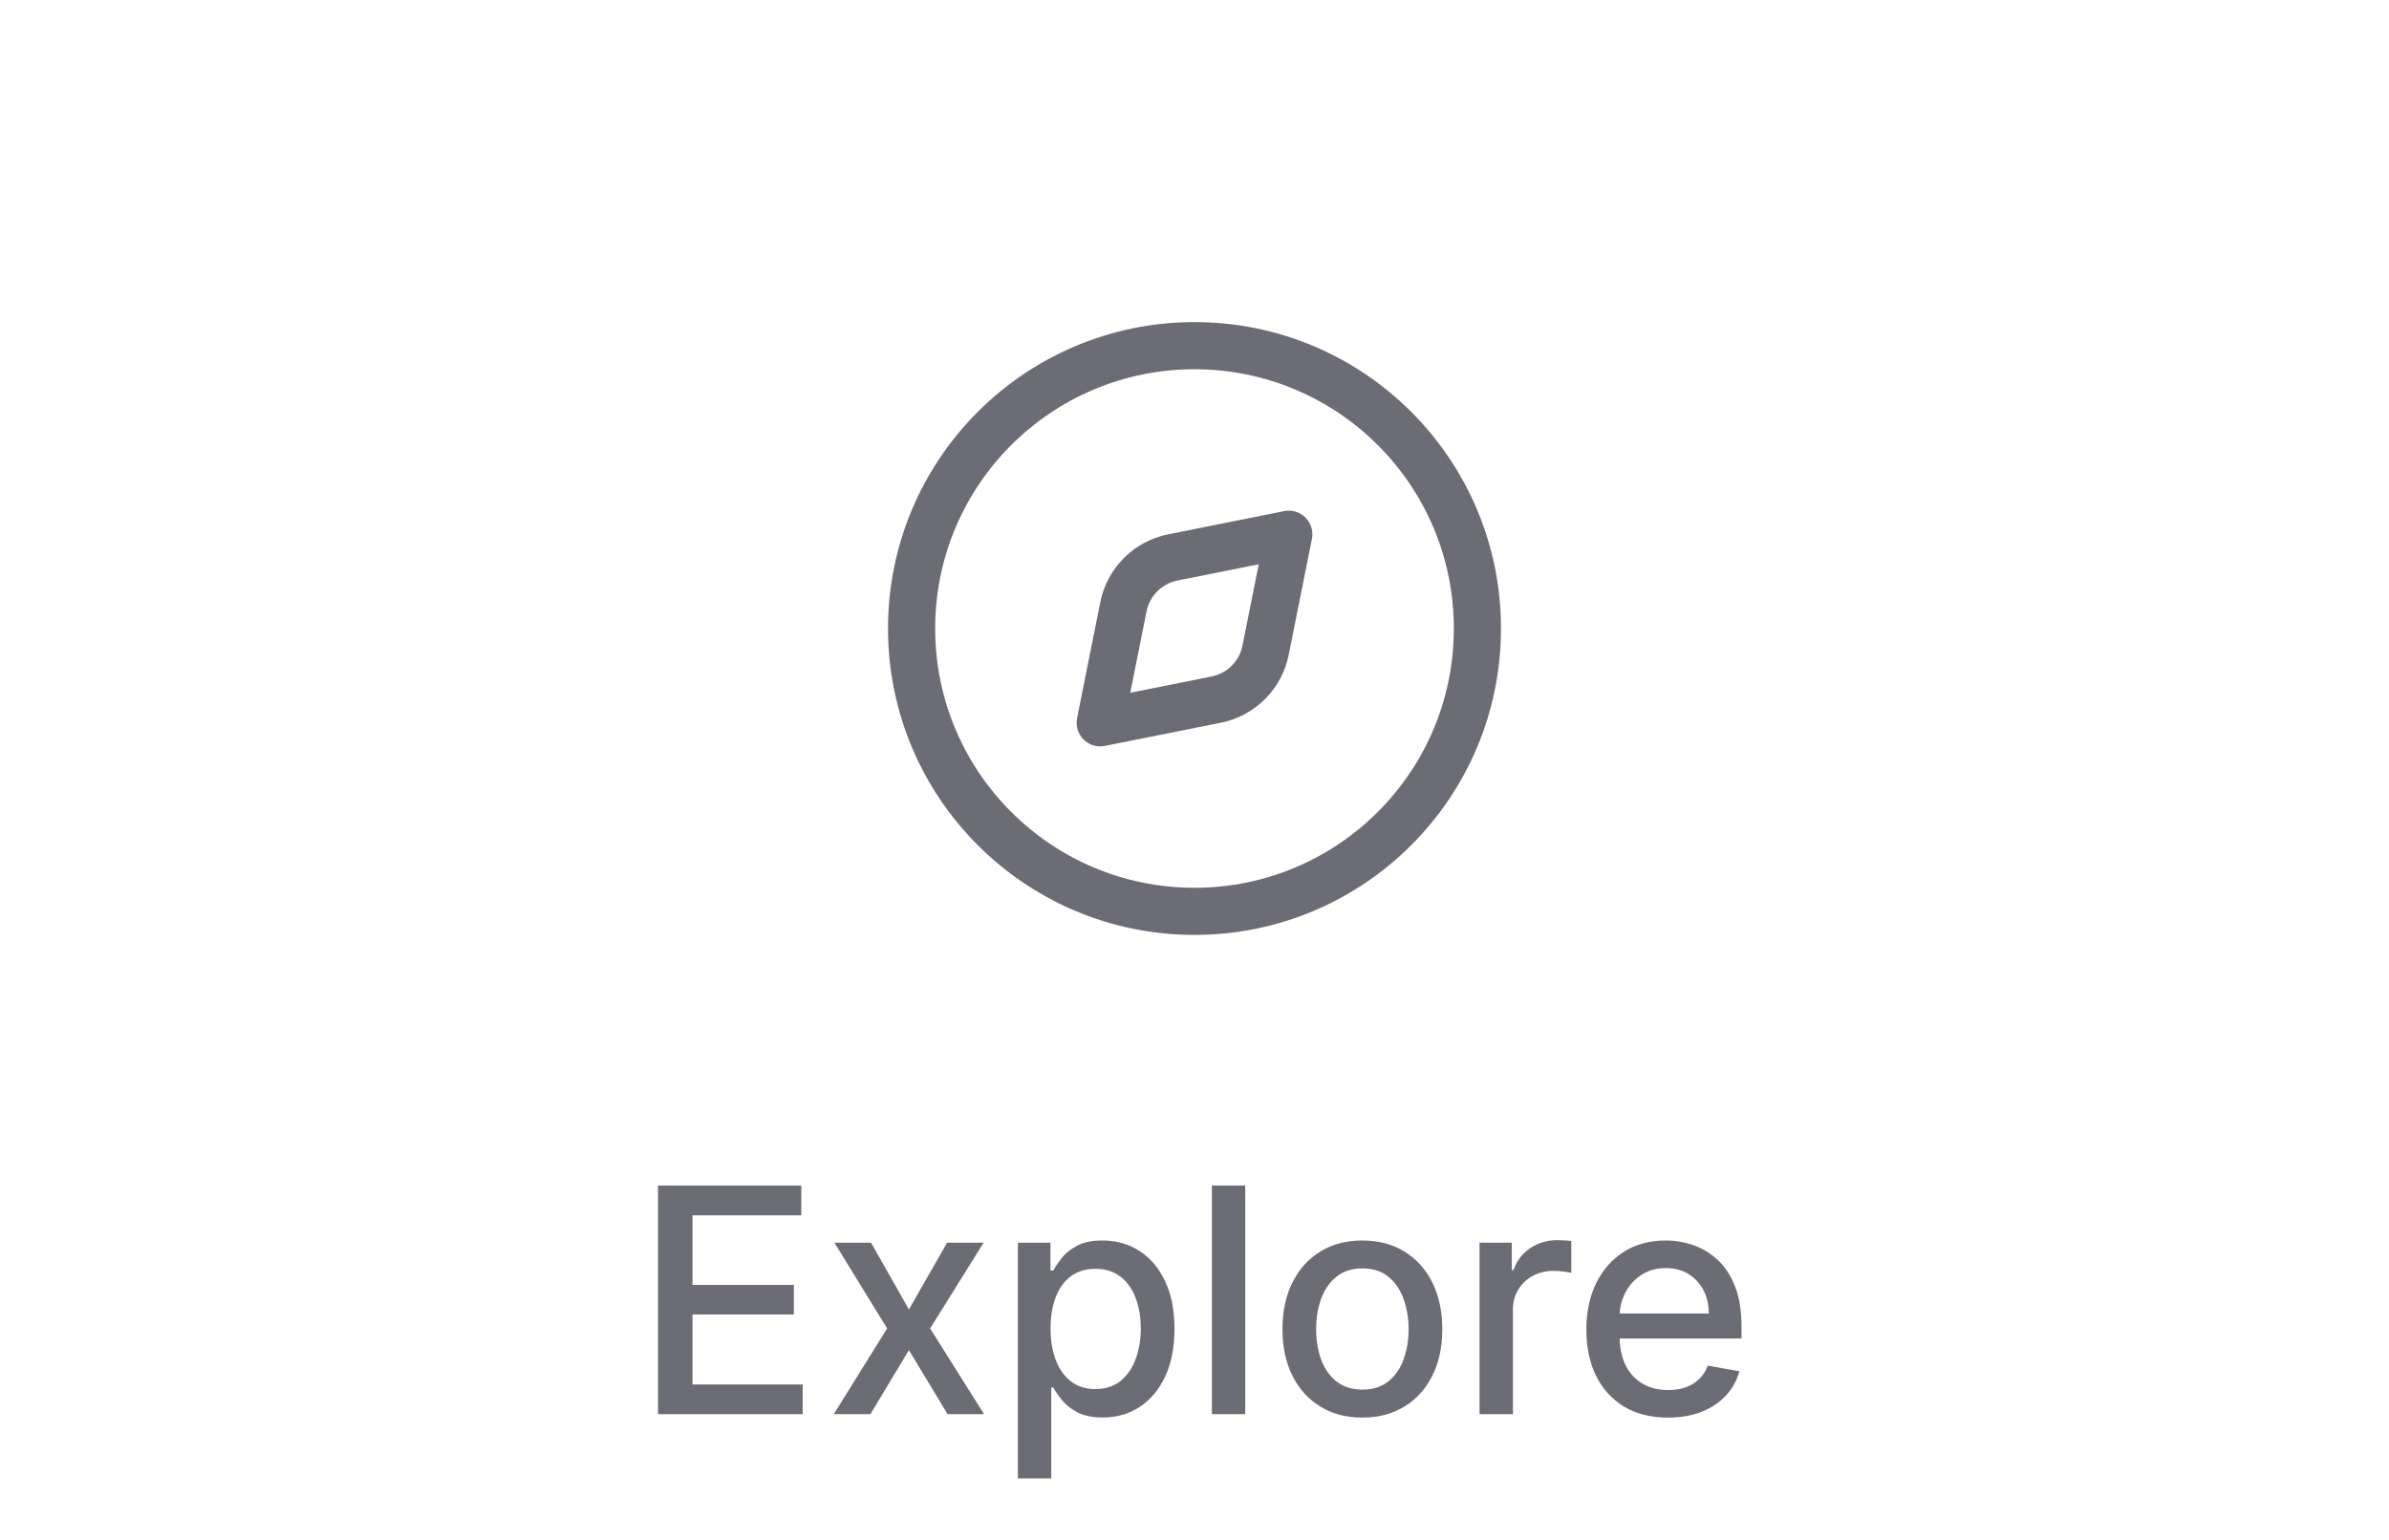<svg width="76" height="49" viewBox="0 0 76 49" fill="none" xmlns="http://www.w3.org/2000/svg">
<path d="M20.933 45V37.727H25.492V38.672H22.03V40.888H25.255V41.829H22.03V44.055H25.535V45H20.933ZM27.711 39.545L28.915 41.669L30.129 39.545H31.291L29.59 42.273L31.305 45H30.144L28.915 42.962L27.69 45H26.525L28.222 42.273L26.546 39.545H27.711ZM32.381 47.045V39.545H33.418V40.43H33.507C33.568 40.316 33.657 40.185 33.773 40.035C33.889 39.886 34.05 39.756 34.256 39.645C34.462 39.531 34.734 39.474 35.072 39.474C35.513 39.474 35.906 39.586 36.252 39.808C36.597 40.031 36.868 40.352 37.065 40.771C37.264 41.19 37.363 41.694 37.363 42.283C37.363 42.873 37.265 43.378 37.068 43.8C36.872 44.219 36.602 44.542 36.259 44.769C35.915 44.994 35.523 45.106 35.083 45.106C34.752 45.106 34.481 45.051 34.27 44.94C34.062 44.828 33.898 44.698 33.78 44.549C33.661 44.4 33.57 44.267 33.507 44.151H33.443V47.045H32.381ZM33.421 42.273C33.421 42.656 33.477 42.992 33.588 43.281C33.699 43.57 33.86 43.796 34.071 43.959C34.282 44.12 34.54 44.201 34.845 44.201C35.163 44.201 35.428 44.117 35.641 43.949C35.854 43.778 36.015 43.548 36.124 43.256C36.235 42.965 36.291 42.637 36.291 42.273C36.291 41.913 36.236 41.59 36.127 41.303C36.021 41.017 35.86 40.791 35.644 40.625C35.431 40.459 35.165 40.376 34.845 40.376C34.538 40.376 34.277 40.456 34.064 40.614C33.853 40.773 33.694 40.994 33.585 41.278C33.476 41.562 33.421 41.894 33.421 42.273ZM39.614 37.727V45H38.553V37.727H39.614ZM43.34 45.11C42.829 45.11 42.383 44.993 42.002 44.758C41.62 44.524 41.325 44.196 41.114 43.775C40.903 43.353 40.798 42.861 40.798 42.298C40.798 41.732 40.903 41.237 41.114 40.813C41.325 40.389 41.62 40.06 42.002 39.826C42.383 39.592 42.829 39.474 43.34 39.474C43.852 39.474 44.298 39.592 44.679 39.826C45.06 40.06 45.356 40.389 45.567 40.813C45.778 41.237 45.883 41.732 45.883 42.298C45.883 42.861 45.778 43.353 45.567 43.775C45.356 44.196 45.06 44.524 44.679 44.758C44.298 44.993 43.852 45.11 43.34 45.11ZM43.344 44.219C43.675 44.219 43.95 44.131 44.168 43.956C44.386 43.781 44.547 43.548 44.651 43.256C44.757 42.965 44.811 42.644 44.811 42.294C44.811 41.946 44.757 41.626 44.651 41.335C44.547 41.042 44.386 40.806 44.168 40.629C43.95 40.451 43.675 40.362 43.344 40.362C43.01 40.362 42.733 40.451 42.513 40.629C42.295 40.806 42.133 41.042 42.026 41.335C41.922 41.626 41.87 41.946 41.87 42.294C41.87 42.644 41.922 42.965 42.026 43.256C42.133 43.548 42.295 43.781 42.513 43.956C42.733 44.131 43.01 44.219 43.344 44.219ZM47.068 45V39.545H48.094V40.412H48.151C48.251 40.118 48.426 39.888 48.677 39.719C48.93 39.549 49.217 39.464 49.536 39.464C49.603 39.464 49.681 39.466 49.771 39.471C49.863 39.476 49.935 39.481 49.987 39.489V40.504C49.945 40.492 49.869 40.479 49.76 40.465C49.651 40.449 49.542 40.44 49.433 40.44C49.182 40.44 48.959 40.494 48.762 40.6C48.568 40.704 48.414 40.85 48.3 41.037C48.187 41.222 48.13 41.432 48.13 41.669V45H47.068ZM53.062 45.11C52.524 45.11 52.062 44.995 51.673 44.766C51.287 44.534 50.989 44.208 50.778 43.789C50.57 43.368 50.466 42.874 50.466 42.308C50.466 41.749 50.57 41.257 50.778 40.831C50.989 40.405 51.283 40.072 51.659 39.833C52.038 39.594 52.48 39.474 52.987 39.474C53.295 39.474 53.593 39.525 53.882 39.627C54.171 39.729 54.43 39.889 54.66 40.106C54.889 40.324 55.071 40.607 55.203 40.955C55.336 41.301 55.402 41.721 55.402 42.216V42.592H51.066V41.797H54.361C54.361 41.517 54.305 41.27 54.191 41.055C54.077 40.837 53.917 40.665 53.712 40.54C53.508 40.414 53.269 40.352 52.994 40.352C52.696 40.352 52.435 40.425 52.213 40.572C51.993 40.716 51.822 40.906 51.702 41.14C51.583 41.372 51.524 41.624 51.524 41.896V42.518C51.524 42.882 51.588 43.193 51.716 43.448C51.846 43.704 52.027 43.899 52.259 44.034C52.491 44.167 52.762 44.233 53.072 44.233C53.274 44.233 53.457 44.205 53.623 44.148C53.788 44.089 53.932 44.001 54.053 43.885C54.173 43.769 54.266 43.626 54.33 43.455L55.334 43.636C55.254 43.932 55.109 44.191 54.901 44.414C54.695 44.634 54.436 44.806 54.123 44.929C53.813 45.05 53.459 45.11 53.062 45.11Z" fill="#6C6C76"/>
<path d="M38 29C42.971 29 47 24.971 47 20C47 15.029 42.971 11 38 11C33.029 11 29 15.029 29 20C29 24.971 33.029 29 38 29Z" stroke="#6C6C76" stroke-width="1.5" stroke-linecap="round" stroke-linejoin="round"/>
<path d="M37.307 17.739L41 17L40.261 20.693C40.184 21.08 39.993 21.436 39.714 21.715C39.435 21.994 39.08 22.184 38.693 22.262L35 23L35.739 19.307C35.816 18.92 36.007 18.565 36.286 18.286C36.565 18.007 36.92 17.817 37.307 17.739Z" stroke="#6C6C76" stroke-width="1.5" stroke-linecap="round" stroke-linejoin="round"/>
</svg>
